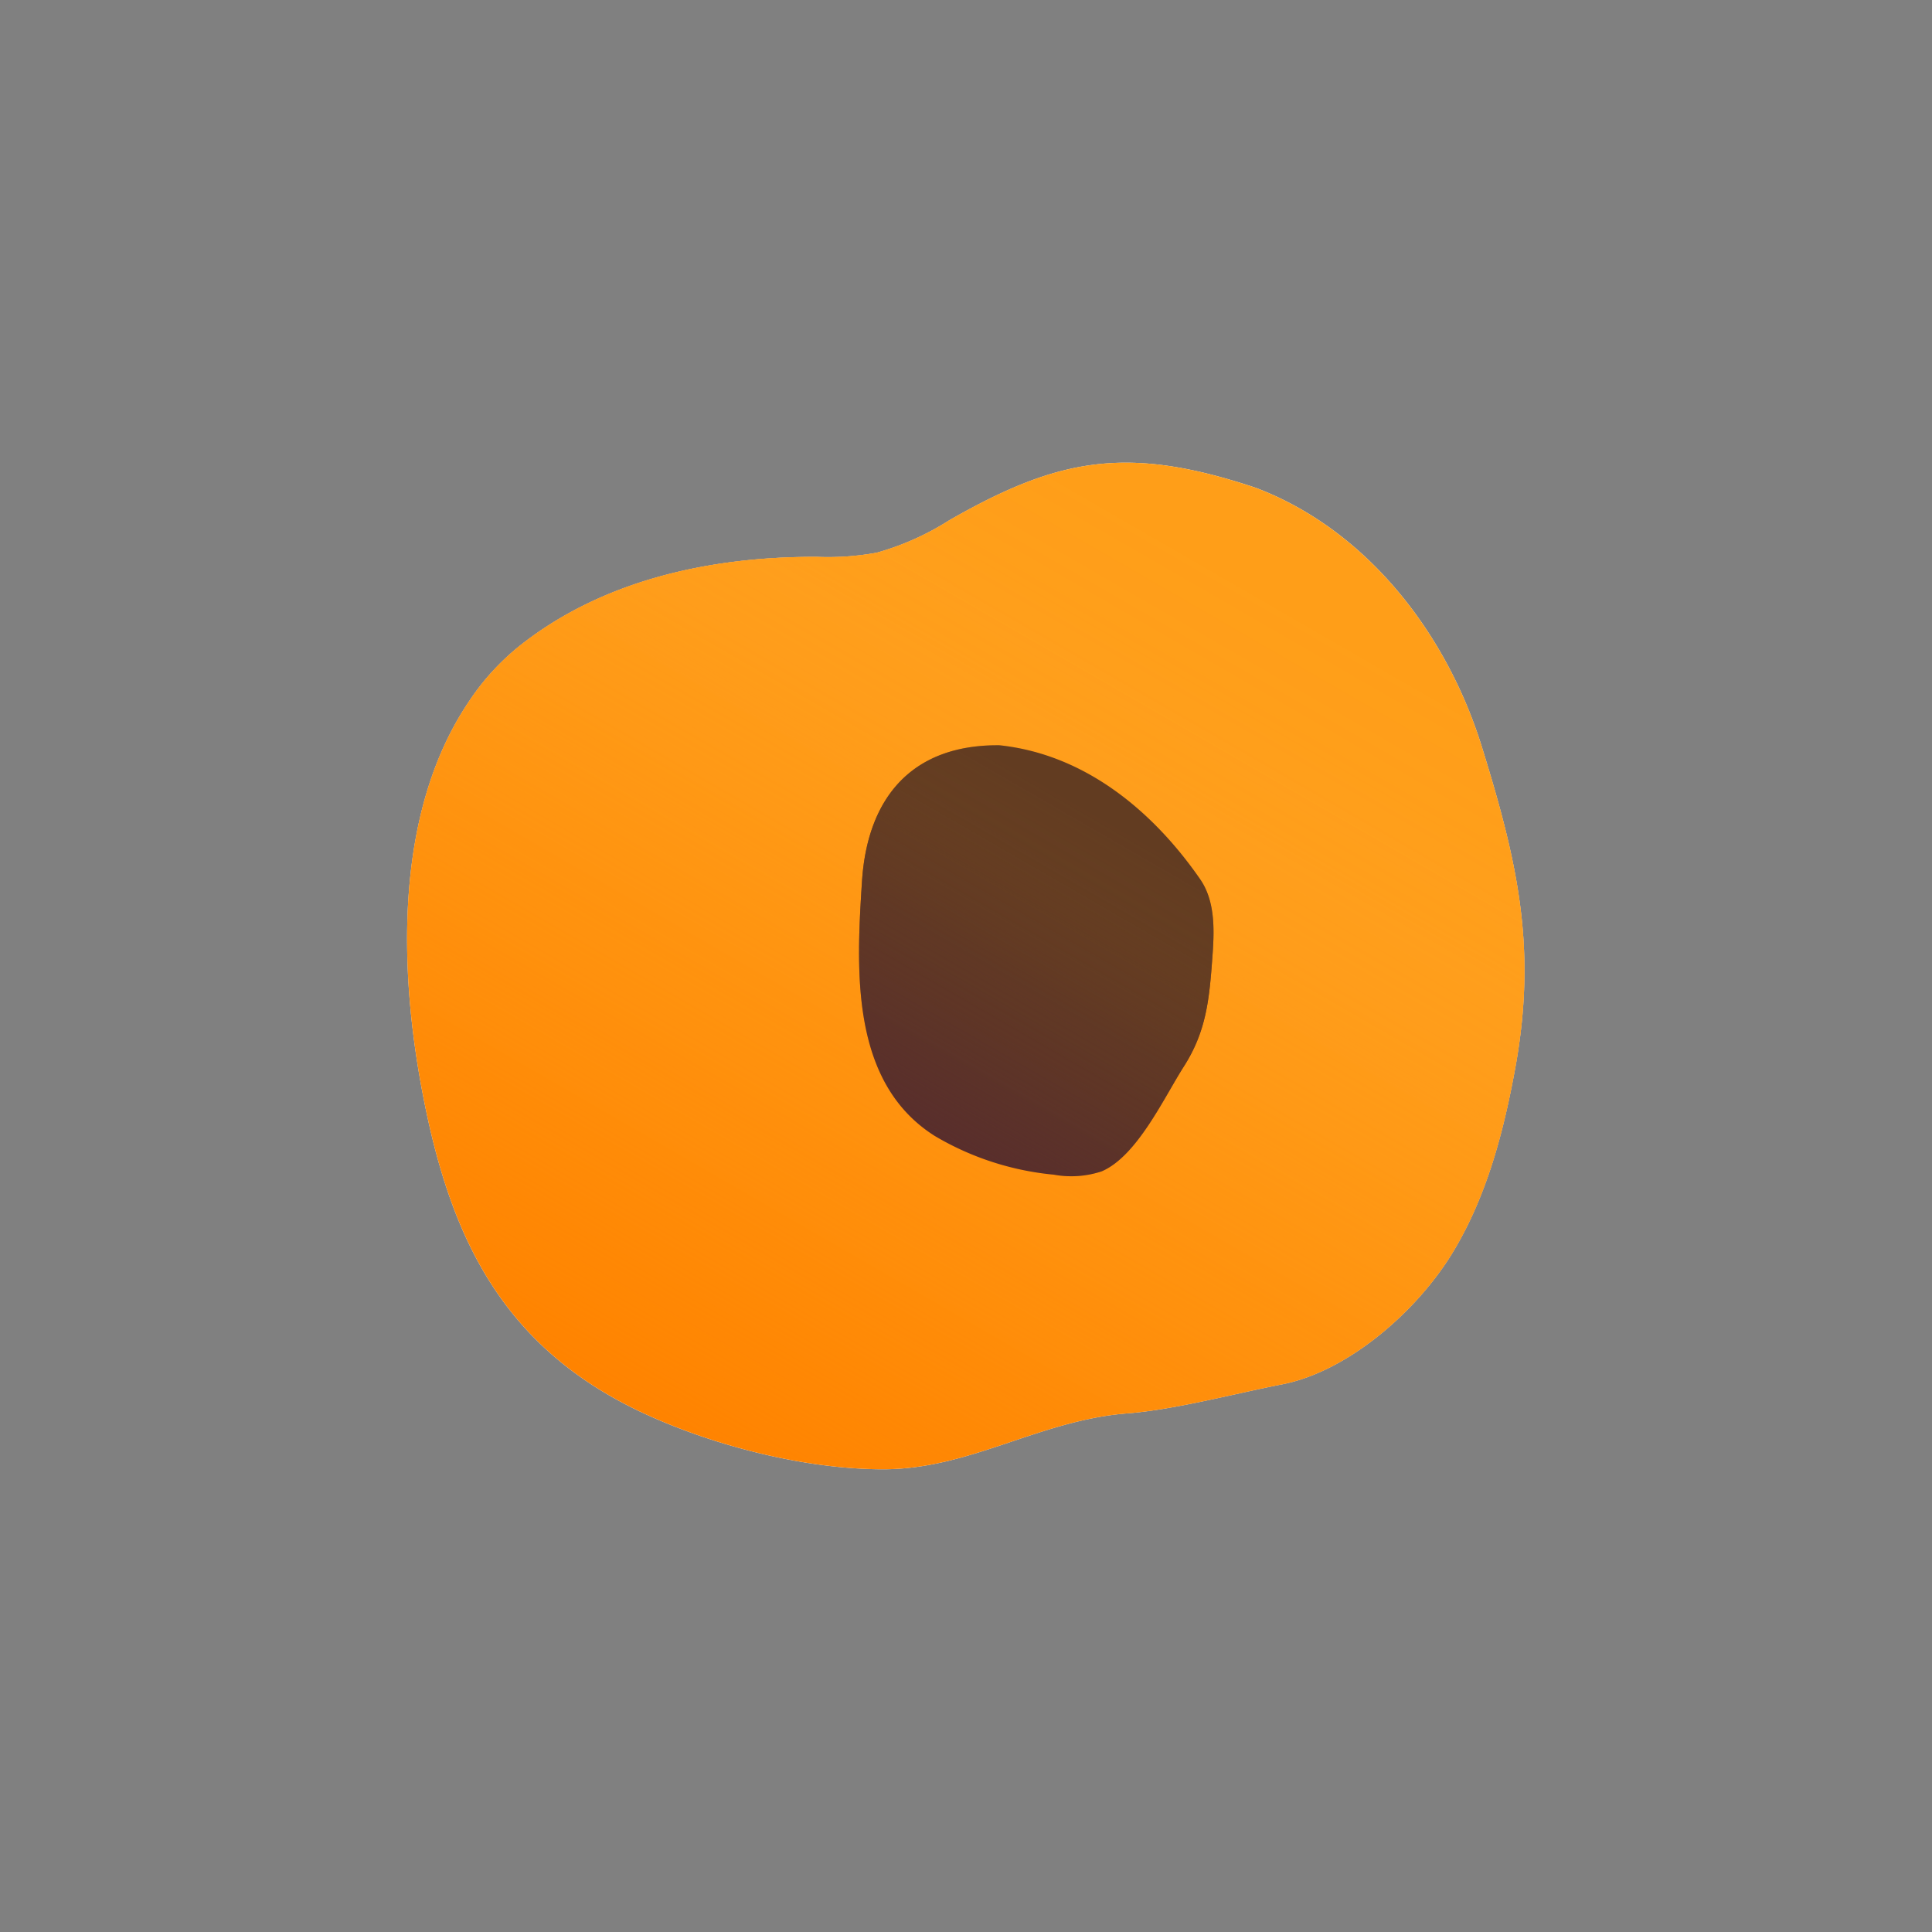 <svg id="Layer_1" data-name="Layer 1" xmlns="http://www.w3.org/2000/svg" xmlns:xlink="http://www.w3.org/1999/xlink" viewBox="0 0 212.6 212.6"><rect x="0" y="0" width="212.6" height="212.6" fill="#808080" stroke="none"/><defs><style>.cls-1{fill:#fff;}.cls-2{fill:url(#linear-gradient);}.cls-3{fill:url(#linear-gradient-2);}.cls-4{fill:url(#linear-gradient-3);}.cls-5{fill:url(#linear-gradient-4);}</style><linearGradient id="linear-gradient" x1="137.36" y1="52.66" x2="76.1" y2="158.78" gradientUnits="userSpaceOnUse"><stop offset="0" stop-color="#ff8300" stop-opacity="0"/><stop offset="0.03" stop-color="#ff8300" stop-opacity="0.11"/><stop offset="0.08" stop-color="#ff8300" stop-opacity="0.29"/><stop offset="0.14" stop-color="#ff8300" stop-opacity="0.46"/><stop offset="0.2" stop-color="#ff8300" stop-opacity="0.61"/><stop offset="0.26" stop-color="#ff8300" stop-opacity="0.73"/><stop offset="0.34" stop-color="#ff8300" stop-opacity="0.83"/><stop offset="0.41" stop-color="#ff8300" stop-opacity="0.91"/><stop offset="0.5" stop-color="#ff8300" stop-opacity="0.96"/><stop offset="0.62" stop-color="#ff8300" stop-opacity="0.99"/><stop offset="0.82" stop-color="#ff8300"/></linearGradient><linearGradient id="linear-gradient-2" x1="137.36" y1="52.66" x2="76.1" y2="158.78" gradientUnits="userSpaceOnUse"><stop offset="0.08" stop-color="#ff9e18"/><stop offset="0.17" stop-color="#ff9e18" stop-opacity="0.98"/><stop offset="0.28" stop-color="#ff9e18" stop-opacity="0.91"/><stop offset="0.41" stop-color="#ff9e18" stop-opacity="0.81"/><stop offset="0.55" stop-color="#ff9e18" stop-opacity="0.66"/><stop offset="0.7" stop-color="#ff9e18" stop-opacity="0.47"/><stop offset="0.85" stop-color="#ff9e18" stop-opacity="0.24"/><stop offset="1" stop-color="#ff9e18" stop-opacity="0"/></linearGradient><linearGradient id="linear-gradient-3" x1="122.95" y1="86.96" x2="101.46" y2="124.19" gradientUnits="userSpaceOnUse"><stop offset="0" stop-color="#592e2c" stop-opacity="0"/><stop offset="0.06" stop-color="#592e2c" stop-opacity="0.23"/><stop offset="0.16" stop-color="#592e2c" stop-opacity="0.51"/><stop offset="0.26" stop-color="#592e2c" stop-opacity="0.73"/><stop offset="0.39" stop-color="#592e2c" stop-opacity="0.88"/><stop offset="0.54" stop-color="#592e2c" stop-opacity="0.97"/><stop offset="0.82" stop-color="#592e2c"/></linearGradient><linearGradient id="linear-gradient-4" x1="122.95" y1="86.96" x2="101.46" y2="124.19" gradientUnits="userSpaceOnUse"><stop offset="0.08" stop-color="#623c21"/><stop offset="0.24" stop-color="#623c21" stop-opacity="0.94"/><stop offset="0.45" stop-color="#623c21" stop-opacity="0.78"/><stop offset="0.68" stop-color="#623c21" stop-opacity="0.5"/><stop offset="0.93" stop-color="#623c21" stop-opacity="0.12"/><stop offset="1" stop-color="#623c21" stop-opacity="0"/></linearGradient></defs><title>Graphic_Element_Morin</title><path class="cls-1" d="M57.12,71.12c9-7.17,20.79-9.89,32.8-9.84a29.93,29.93,0,0,0,6.56-.46,29.84,29.84,0,0,0,8-3.58c12.07-6.9,19.62-8.26,33.71-3.56,12.21,4.63,21,16,24.88,28.52s6,21.79,3.79,34.66c-1.3,7.34-3.18,14.71-7.06,21.06s-11.43,13-18.74,14.42c-5.14,1-11.83,2.79-17,3.19-9.66.74-17.31,6.16-26.89,6.15-8.5,0-18.48-2.54-26.19-6.09-15.78-7.28-21.45-19.52-24.46-35.2-2.64-13.75-3.12-30.93,5-43.07A26.82,26.82,0,0,1,57.12,71.12Z"/><path class="cls-2" d="M57.12,71.12c9-7.17,20.79-9.89,32.8-9.84a29.93,29.93,0,0,0,6.56-.46,29.84,29.84,0,0,0,8-3.58c12.07-6.9,19.62-8.26,33.71-3.56,12.21,4.63,21,16,24.88,28.52s6,21.79,3.79,34.66c-1.3,7.34-3.18,14.71-7.06,21.06s-11.43,13-18.74,14.42c-5.14,1-11.83,2.79-17,3.19-9.66.74-17.31,6.16-26.89,6.15-8.5,0-18.48-2.54-26.19-6.09-15.78-7.28-21.45-19.52-24.46-35.2-2.64-13.75-3.12-30.93,5-43.07A26.82,26.82,0,0,1,57.12,71.12Z"/><path class="cls-3" d="M57.12,71.12c9-7.17,20.79-9.89,32.8-9.84a29.93,29.93,0,0,0,6.56-.46,29.84,29.84,0,0,0,8-3.58c12.07-6.9,19.62-8.26,33.71-3.56,12.21,4.63,21,16,24.88,28.52s6,21.79,3.79,34.66c-1.3,7.34-3.18,14.71-7.06,21.06s-11.43,13-18.74,14.42c-5.14,1-11.83,2.79-17,3.19-9.66.74-17.31,6.16-26.89,6.15-8.5,0-18.48-2.54-26.19-6.09-15.78-7.28-21.45-19.52-24.46-35.2-2.64-13.75-3.12-30.93,5-43.07A26.82,26.82,0,0,1,57.12,71.12Z"/><path class="cls-4" d="M102.86,125c-9.33-5.9-8.63-18.33-8-28.08.62-9.27,5.61-15,15.12-14.91,9.46,1,16.94,7.3,22.08,14.73,1.64,2.36,1.58,5.47,1.37,8.34-.34,4.71-.63,8.31-3.14,12.25-2.2,3.44-5.16,9.91-9.07,11.57a10.65,10.65,0,0,1-5.27.36A31.44,31.44,0,0,1,102.86,125Z"/><path class="cls-5" d="M102.86,125c-9.33-5.9-8.63-18.33-8-28.08.62-9.27,5.61-15,15.12-14.91,9.46,1,16.94,7.3,22.08,14.73,1.64,2.36,1.58,5.47,1.37,8.34-.34,4.71-.63,8.31-3.14,12.25-2.2,3.44-5.16,9.91-9.07,11.57a10.65,10.65,0,0,1-5.27.36A31.44,31.44,0,0,1,102.86,125Z"/></svg>